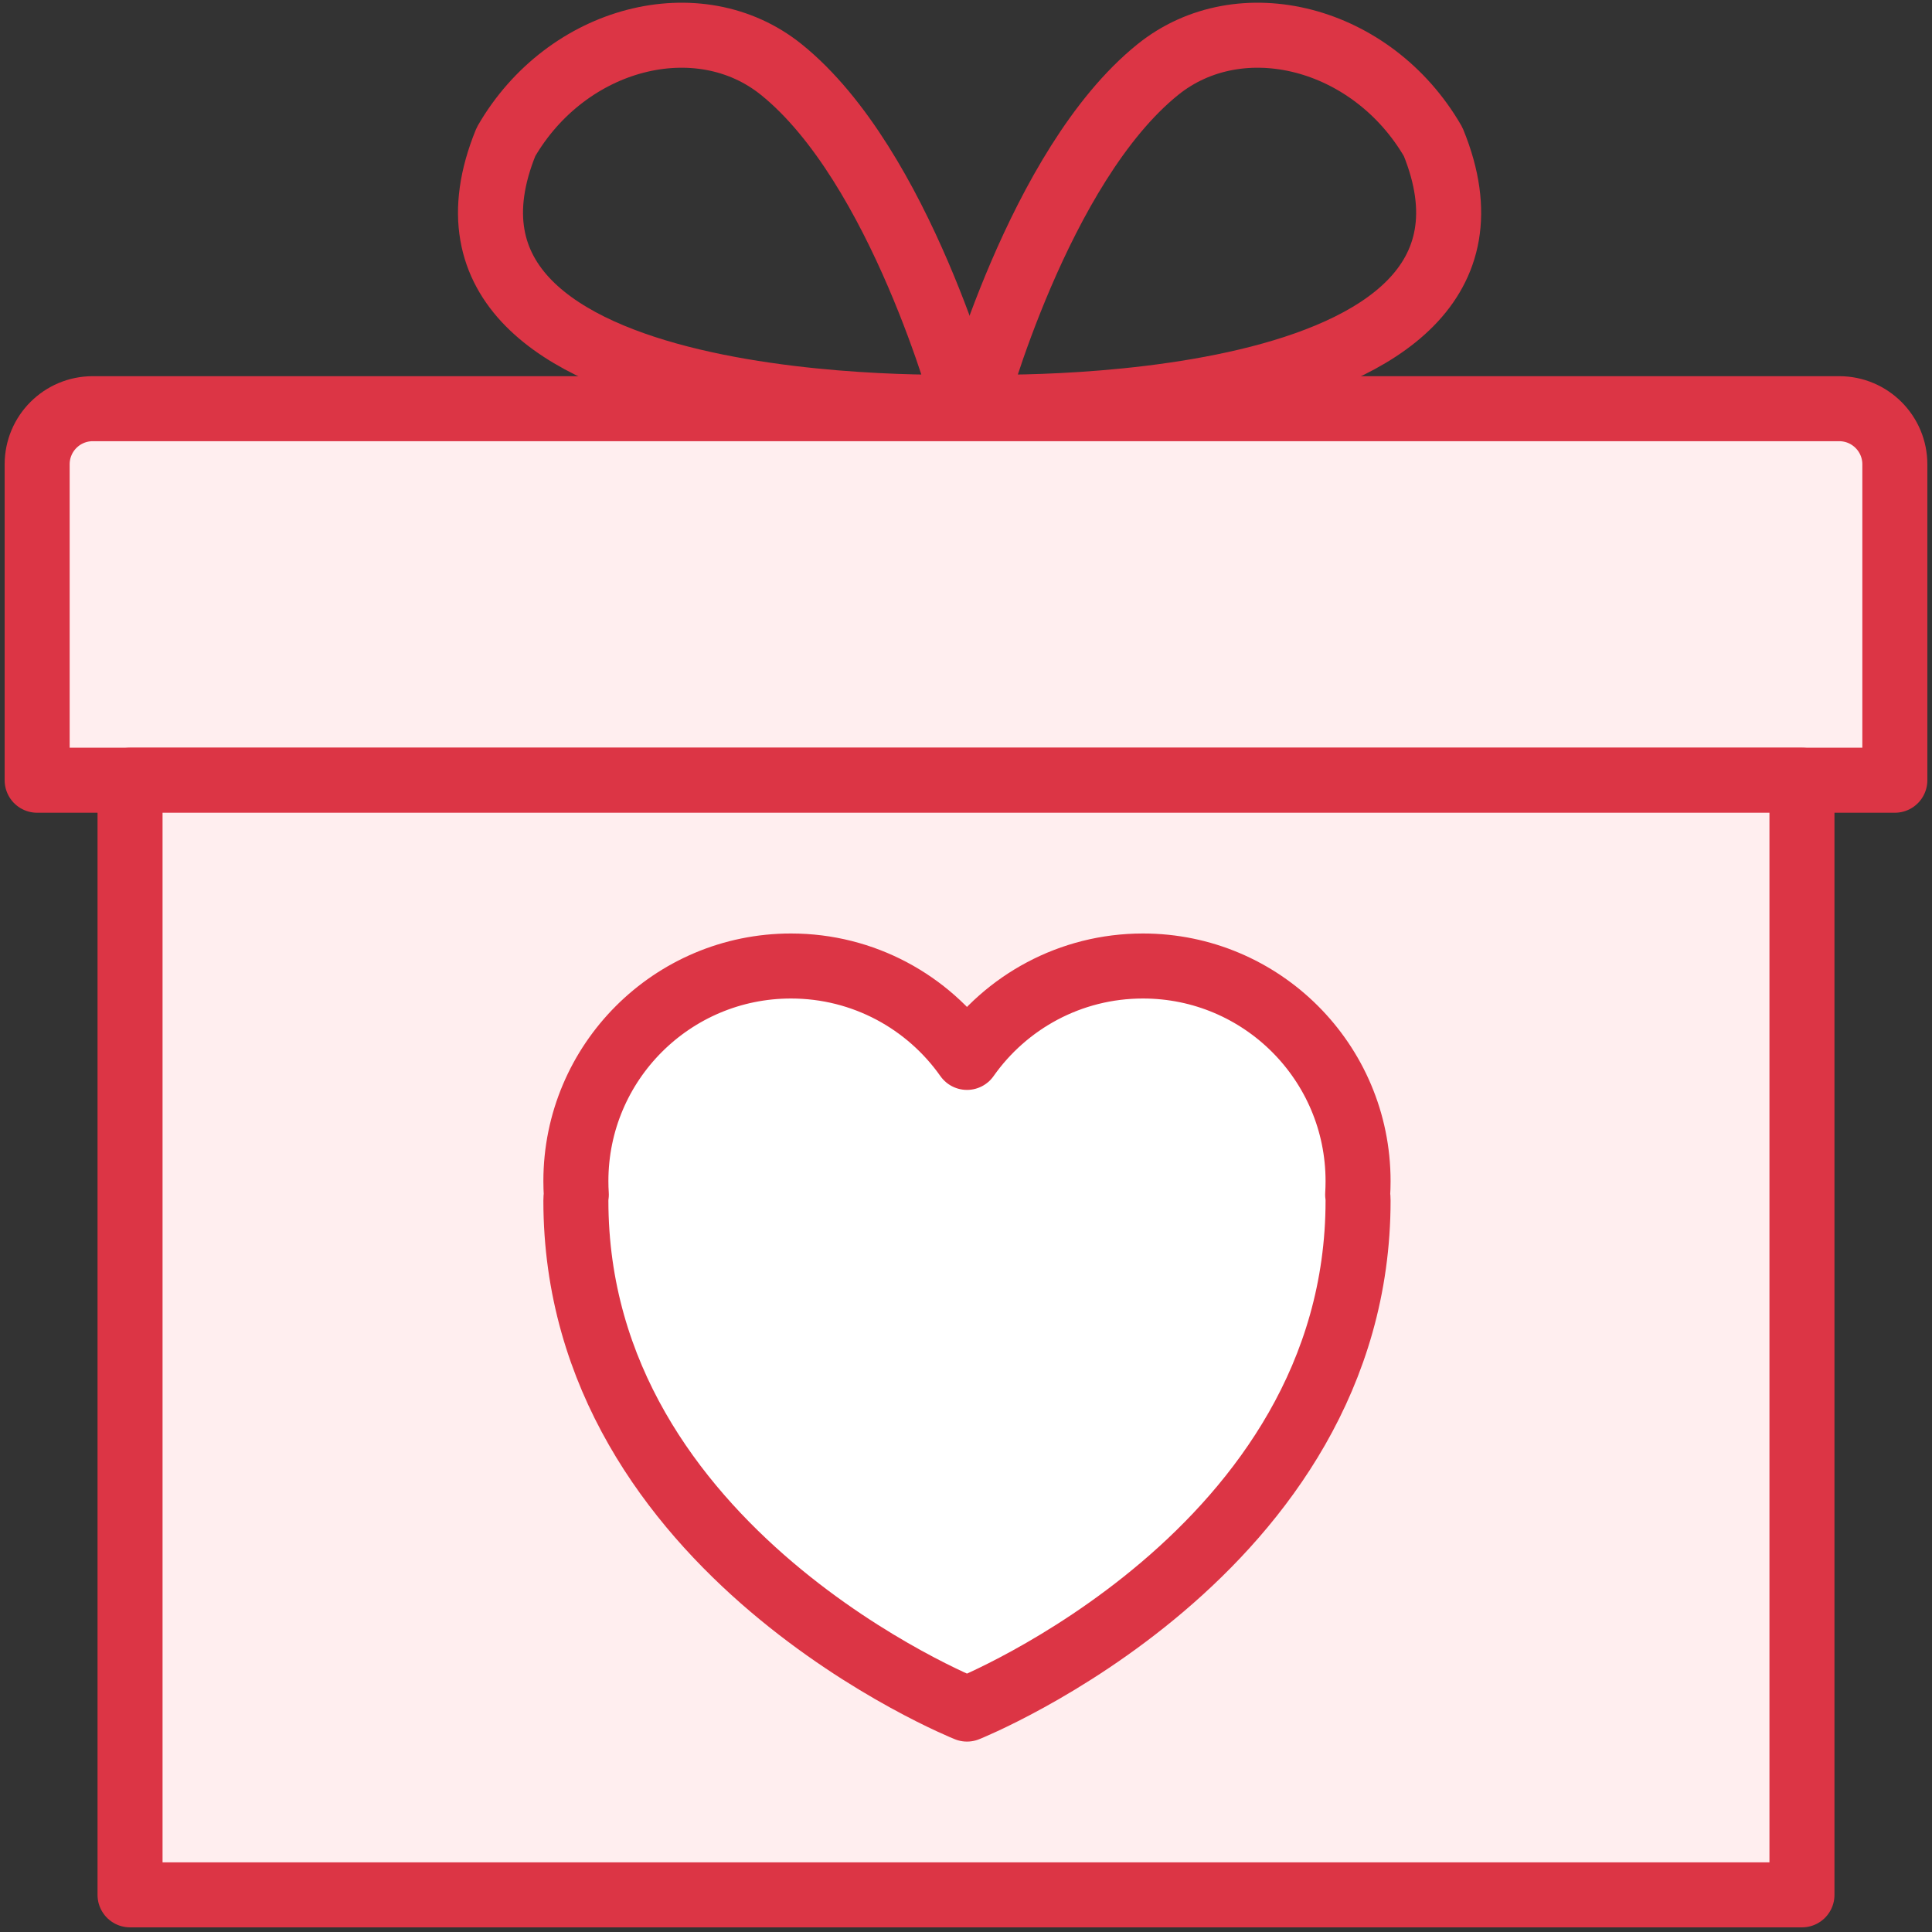 <?xml version="1.0" encoding="UTF-8"?>
<svg width="104px" height="104px" viewBox="0 0 104 104" version="1.1" xmlns="http://www.w3.org/2000/svg" xmlns:xlink="http://www.w3.org/1999/xlink">
    <rect x="0" y="0" width="104" height="104" fill="#333333" stroke="none"/>
    <!-- Generator: Sketch 46.2 (44496) - http://www.bohemiancoding.com/sketch -->
    <title>holidays-24</title>
    <desc>Created with Sketch.</desc>
    <defs></defs>
    <g id="ALL" stroke="none" stroke-width="1" fill="none" fill-rule="evenodd" stroke-linecap="round" stroke-linejoin="round">
        <g id="Primary" transform="translate(-3067, -17525)" stroke="#DC3545" stroke-width="3.5">
            <g id="Group-15" transform="translate(200, 200)">
                <g id="holidays-24" transform="translate(2869, 17326)">
                    <path d="M0,23.994 C0,22.341 1.338,21 2.993,21 L97.007,21 C98.66,21 100,22.343 100,23.994 L100,41 L0,41 L0,23.994 Z" id="Layer-1" fill="#FFEEEF"></path>
                    <rect id="Layer-2" fill="#FFEEEF" x="5" y="41" width="90" height="60"></rect>
                    <path d="M40.061,2.746 C35.608,-0.841 28.511,0.965 25.238,6.633 C18.983,21.944 49.964,20.908 49.964,20.908 C49.964,20.908 46.488,7.924 40.061,2.746 L40.061,2.746 Z" id="Layer-3"></path>
                    <path d="M60.325,2.746 C64.777,-0.841 71.875,0.965 75.147,6.633 C81.403,21.944 50.422,20.908 50.422,20.908 C50.422,20.908 53.897,7.924 60.325,2.746 L60.325,2.746 Z" id="Layer-4"></path>
                    <path d="M29.023,63.311 C29.008,63.414 29,63.521 29,63.632 C29,82.579 50.053,91 50.053,91 C50.053,91 71.105,82.579 71.105,63.632 C71.105,63.52 71.098,63.413 71.083,63.311 C71.098,63.069 71.105,62.825 71.105,62.579 C71.105,56.184 65.921,51 59.526,51 C55.61,51 52.148,52.944 50.053,55.92 C47.957,52.944 44.495,51 40.579,51 C34.184,51 29,56.184 29,62.579 C29,62.825 29.008,63.069 29.023,63.311 L29.023,63.311 Z" id="Layer-5" fill="#FFFFFF"></path>
                </g>
            </g>
        </g>
    </g>
</svg>